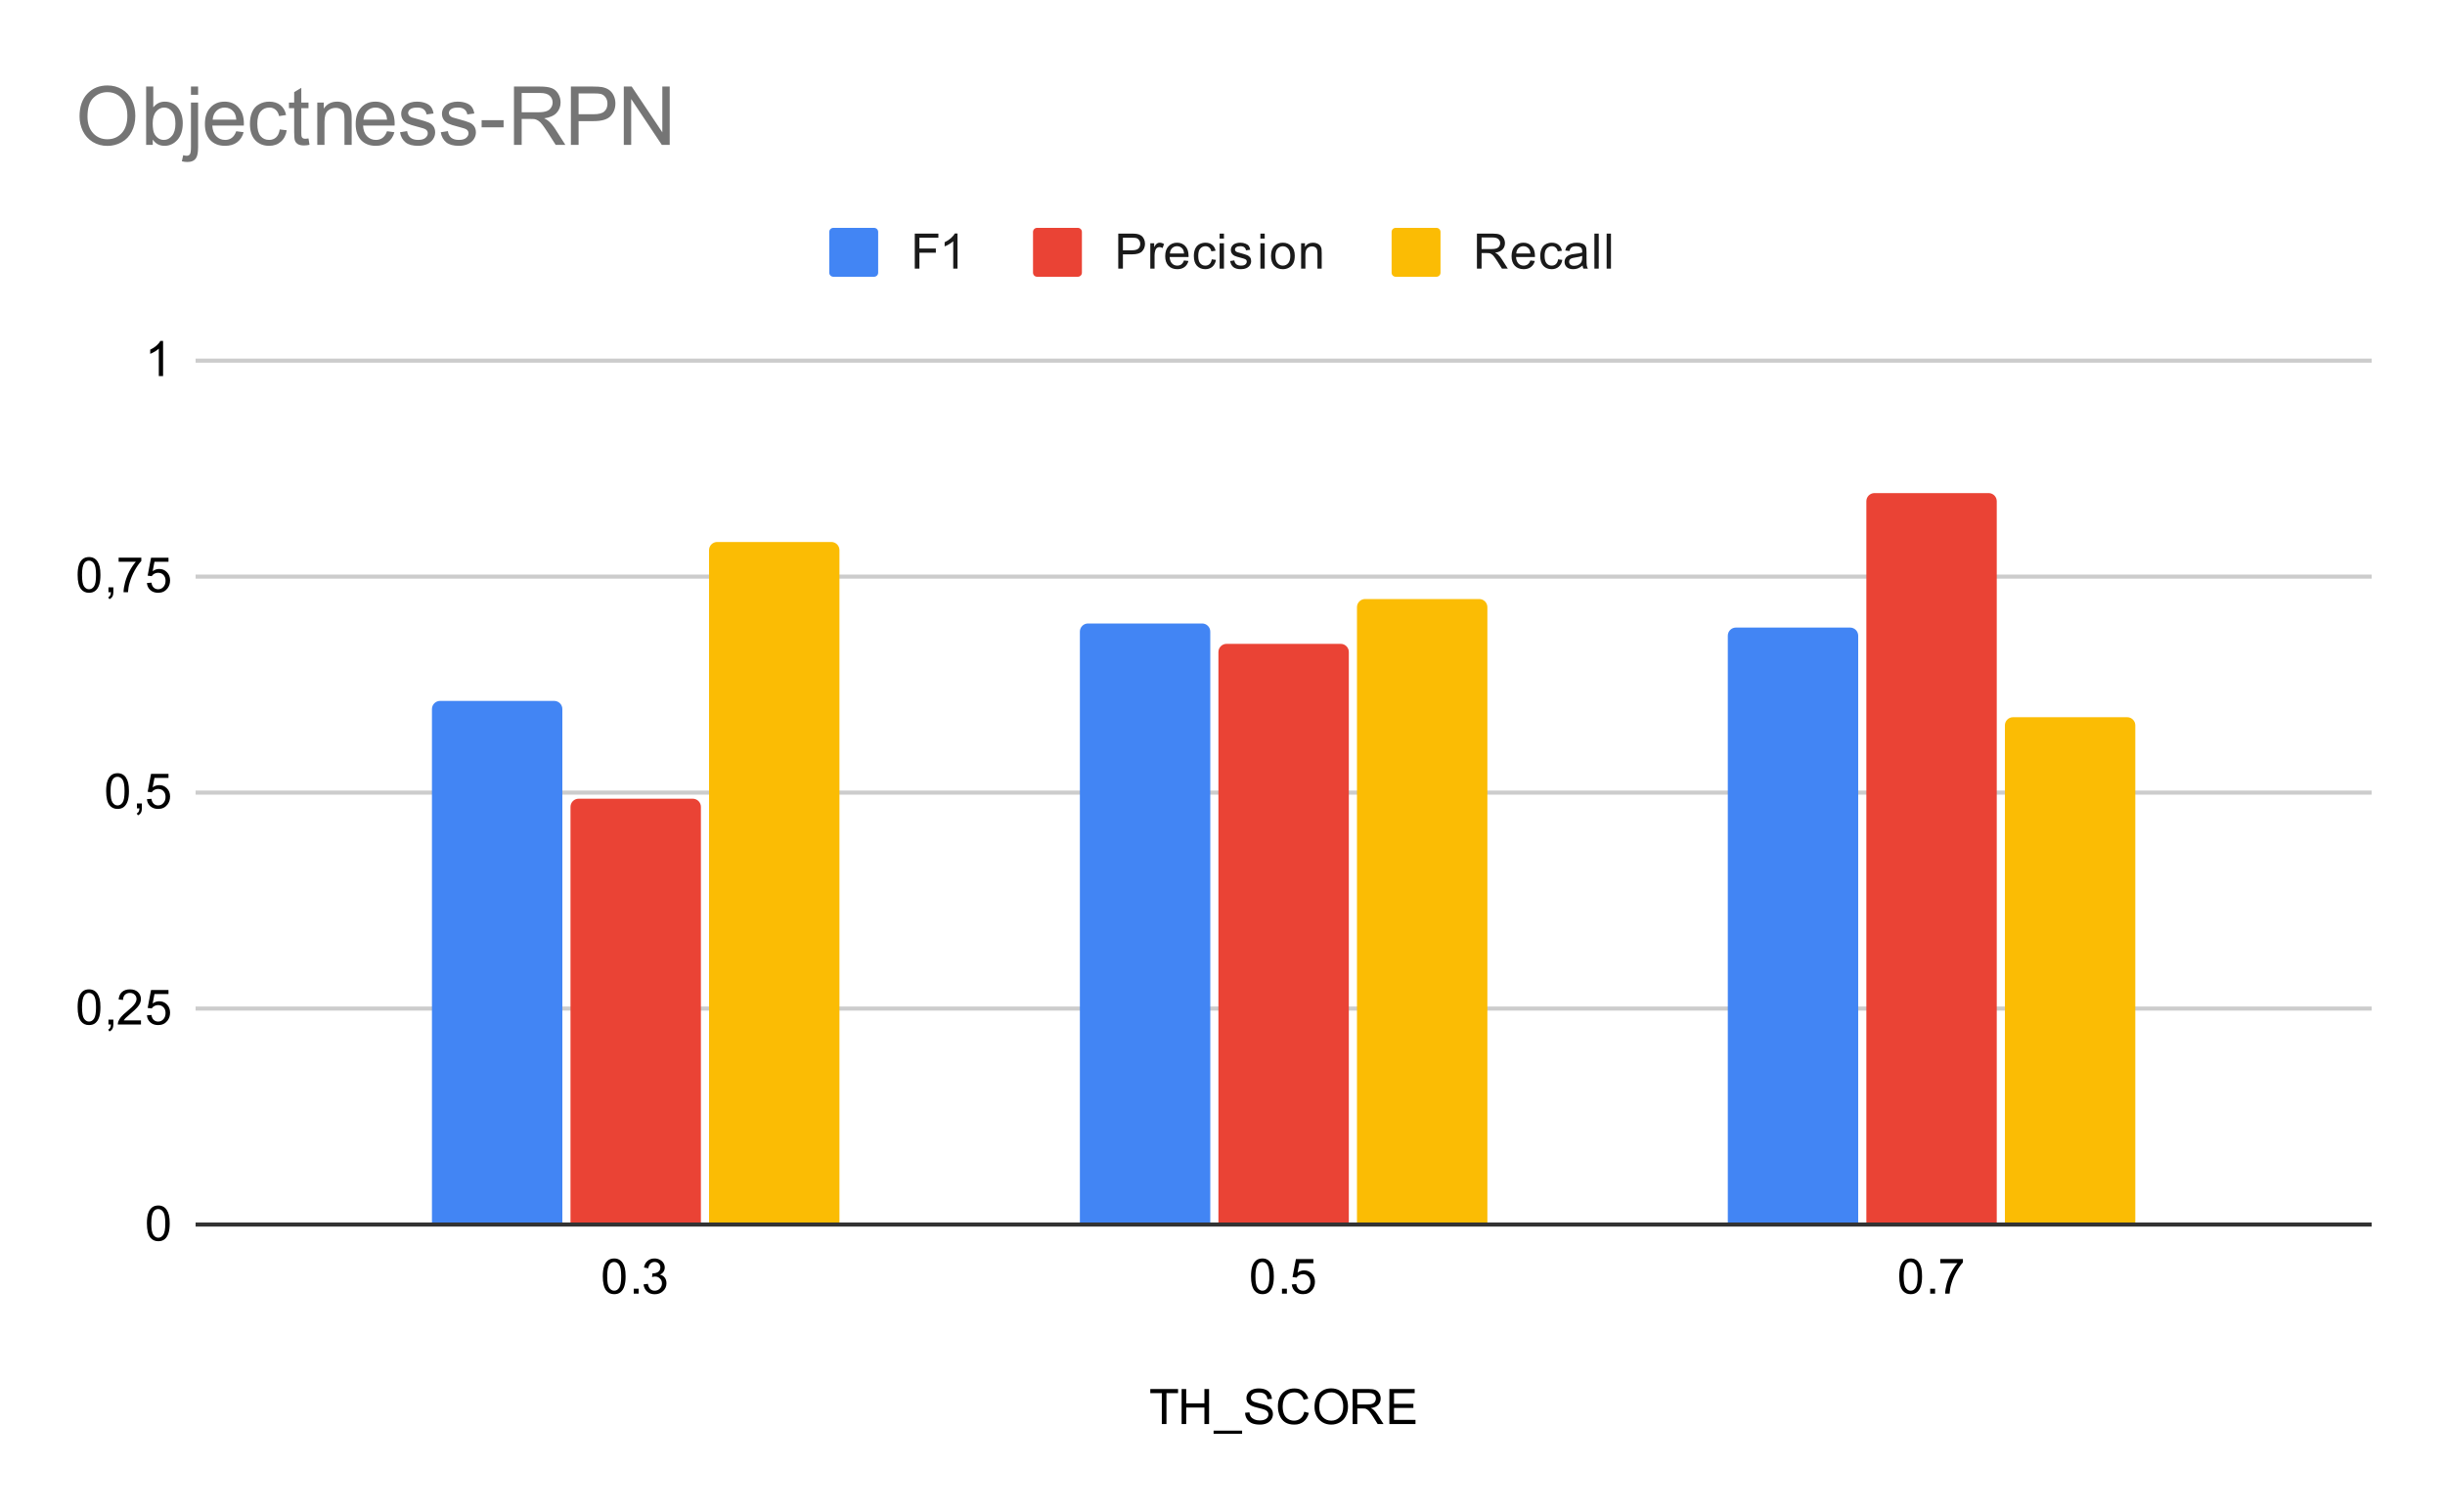 <svg version="1.1" viewBox="0.0 0.0 600.0 371.0" fill="none" stroke="none" stroke-linecap="square" stroke-miterlimit="10" width="600" height="371" xmlns:xlink="http://www.w3.org/1999/xlink" xmlns="http://www.w3.org/2000/svg"><path fill="#ffffff" d="M0 0L600.0 0L600.0 371.0L0 371.0L0 0Z" fill-rule="nonzero"/><path stroke="#333333" stroke-width="1.0" stroke-linecap="butt" d="M48.5 300.5L581.5 300.5" fill-rule="nonzero"/><path stroke="#cccccc" stroke-width="1.0" stroke-linecap="butt" d="M48.5 247.5L581.5 247.5" fill-rule="nonzero"/><path stroke="#cccccc" stroke-width="1.0" stroke-linecap="butt" d="M48.5 194.5L581.5 194.5" fill-rule="nonzero"/><path stroke="#cccccc" stroke-width="1.0" stroke-linecap="butt" d="M48.5 141.5L581.5 141.5" fill-rule="nonzero"/><path stroke="#cccccc" stroke-width="1.0" stroke-linecap="butt" d="M48.5 88.5L581.5 88.5" fill-rule="nonzero"/><clipPath id="id_0"><path d="M48.55 88.283L581.45 88.283L581.45 300.45L48.55 300.45L48.55 88.283Z" clip-rule="nonzero"/></clipPath><path stroke="#000000" stroke-width="2.0" stroke-linecap="butt" stroke-opacity="0.0" clip-path="url(#id_0)" d="M138.0 300.0L106.0 300.0L106.0 174.0C106.0 172.895 106.895 172.0 108.0 172.0L136.0 172.0C137.105 172.0 138.0 172.895 138.0 174.0Z" fill-rule="nonzero"/><path fill="#4285f4" clip-path="url(#id_0)" d="M138.0 300.0L106.0 300.0L106.0 174.0C106.0 172.895 106.895 172.0 108.0 172.0L136.0 172.0C137.105 172.0 138.0 172.895 138.0 174.0Z" fill-rule="nonzero"/><path stroke="#000000" stroke-width="2.0" stroke-linecap="butt" stroke-opacity="0.0" clip-path="url(#id_0)" d="M297.0 300.0L265.0 300.0L265.0 155.0C265.0 153.895 265.895 153.0 267.0 153.0L295.0 153.0C296.105 153.0 297.0 153.895 297.0 155.0Z" fill-rule="nonzero"/><path fill="#4285f4" clip-path="url(#id_0)" d="M297.0 300.0L265.0 300.0L265.0 155.0C265.0 153.895 265.895 153.0 267.0 153.0L295.0 153.0C296.105 153.0 297.0 153.895 297.0 155.0Z" fill-rule="nonzero"/><path stroke="#000000" stroke-width="2.0" stroke-linecap="butt" stroke-opacity="0.0" clip-path="url(#id_0)" d="M456.0 300.0L424.0 300.0L424.0 156.0C424.0 154.895 424.895 154.0 426.0 154.0L454.0 154.0C455.105 154.0 456.0 154.895 456.0 156.0Z" fill-rule="nonzero"/><path fill="#4285f4" clip-path="url(#id_0)" d="M456.0 300.0L424.0 300.0L424.0 156.0C424.0 154.895 424.895 154.0 426.0 154.0L454.0 154.0C455.105 154.0 456.0 154.895 456.0 156.0Z" fill-rule="nonzero"/><path stroke="#000000" stroke-width="2.0" stroke-linecap="butt" stroke-opacity="0.0" clip-path="url(#id_0)" d="M172.0 300.0L140.0 300.0L140.0 198.0C140.0 196.895 140.895 196.0 142.0 196.0L170.0 196.0C171.105 196.0 172.0 196.895 172.0 198.0Z" fill-rule="nonzero"/><path fill="#ea4335" clip-path="url(#id_0)" d="M172.0 300.0L140.0 300.0L140.0 198.0C140.0 196.895 140.895 196.0 142.0 196.0L170.0 196.0C171.105 196.0 172.0 196.895 172.0 198.0Z" fill-rule="nonzero"/><path stroke="#000000" stroke-width="2.0" stroke-linecap="butt" stroke-opacity="0.0" clip-path="url(#id_0)" d="M331.0 300.0L299.0 300.0L299.0 160.0C299.0 158.895 299.895 158.0 301.0 158.0L329.0 158.0C330.105 158.0 331.0 158.895 331.0 160.0Z" fill-rule="nonzero"/><path fill="#ea4335" clip-path="url(#id_0)" d="M331.0 300.0L299.0 300.0L299.0 160.0C299.0 158.895 299.895 158.0 301.0 158.0L329.0 158.0C330.105 158.0 331.0 158.895 331.0 160.0Z" fill-rule="nonzero"/><path stroke="#000000" stroke-width="2.0" stroke-linecap="butt" stroke-opacity="0.0" clip-path="url(#id_0)" d="M490.0 300.0L458.0 300.0L458.0 123.0C458.0 121.895 458.895 121.0 460.0 121.0L488.0 121.0C489.105 121.0 490.0 121.895 490.0 123.0Z" fill-rule="nonzero"/><path fill="#ea4335" clip-path="url(#id_0)" d="M490.0 300.0L458.0 300.0L458.0 123.0C458.0 121.895 458.895 121.0 460.0 121.0L488.0 121.0C489.105 121.0 490.0 121.895 490.0 123.0Z" fill-rule="nonzero"/><path stroke="#000000" stroke-width="2.0" stroke-linecap="butt" stroke-opacity="0.0" clip-path="url(#id_0)" d="M206.0 300.0L174.0 300.0L174.0 135.0C174.0 133.895 174.895 133.0 176.0 133.0L204.0 133.0C205.105 133.0 206.0 133.895 206.0 135.0Z" fill-rule="nonzero"/><path fill="#fbbc04" clip-path="url(#id_0)" d="M206.0 300.0L174.0 300.0L174.0 135.0C174.0 133.895 174.895 133.0 176.0 133.0L204.0 133.0C205.105 133.0 206.0 133.895 206.0 135.0Z" fill-rule="nonzero"/><path stroke="#000000" stroke-width="2.0" stroke-linecap="butt" stroke-opacity="0.0" clip-path="url(#id_0)" d="M365.0 300.0L333.0 300.0L333.0 149.0C333.0 147.895 333.895 147.0 335.0 147.0L363.0 147.0C364.105 147.0 365.0 147.895 365.0 149.0Z" fill-rule="nonzero"/><path fill="#fbbc04" clip-path="url(#id_0)" d="M365.0 300.0L333.0 300.0L333.0 149.0C333.0 147.895 333.895 147.0 335.0 147.0L363.0 147.0C364.105 147.0 365.0 147.895 365.0 149.0Z" fill-rule="nonzero"/><path stroke="#000000" stroke-width="2.0" stroke-linecap="butt" stroke-opacity="0.0" clip-path="url(#id_0)" d="M524.0 300.0L492.0 300.0L492.0 178.0C492.0 176.895 492.895 176.0 494.0 176.0L522.0 176.0C523.105 176.0 524.0 176.895 524.0 178.0Z" fill-rule="nonzero"/><path fill="#fbbc04" clip-path="url(#id_0)" d="M524.0 300.0L492.0 300.0L492.0 178.0C492.0 176.895 492.895 176.0 494.0 176.0L522.0 176.0C523.105 176.0 524.0 176.895 524.0 178.0Z" fill-rule="nonzero"/><path fill="#000000" d="M285.109 349.45L285.109 341.872L282.281 341.872L282.281 340.856L289.094 340.856L289.094 341.872L286.25 341.872L286.25 349.45L285.109 349.45ZM289.969 349.45L289.969 340.856L291.094 340.856L291.094 344.387L295.562 344.387L295.562 340.856L296.703 340.856L296.703 349.45L295.562 349.45L295.562 345.403L291.094 345.403L291.094 349.45L289.969 349.45ZM297.812 351.841L297.812 351.075L304.812 351.075L304.812 351.841L297.812 351.841ZM305.547 346.684L306.609 346.591Q306.688 347.247 306.969 347.653Q307.25 348.059 307.828 348.325Q308.422 348.575 309.156 348.575Q309.797 348.575 310.297 348.387Q310.797 348.184 311.031 347.856Q311.281 347.512 311.281 347.122Q311.281 346.716 311.047 346.419Q310.812 346.106 310.281 345.903Q309.922 345.762 308.734 345.481Q307.562 345.2 307.094 344.95Q306.469 344.622 306.172 344.153Q305.875 343.669 305.875 343.075Q305.875 342.434 306.234 341.872Q306.609 341.294 307.312 341.012Q308.031 340.716 308.891 340.716Q309.844 340.716 310.578 341.028Q311.312 341.325 311.703 341.934Q312.094 342.528 312.125 343.278L311.031 343.356Q310.938 342.544 310.422 342.137Q309.922 341.716 308.938 341.716Q307.906 341.716 307.438 342.091Q306.969 342.466 306.969 342.997Q306.969 343.466 307.297 343.762Q307.625 344.059 309.0 344.372Q310.391 344.684 310.906 344.919Q311.656 345.278 312.016 345.809Q312.375 346.325 312.375 347.028Q312.375 347.716 311.984 348.325Q311.594 348.919 310.859 349.262Q310.125 349.591 309.203 349.591Q308.031 349.591 307.234 349.262Q306.453 348.919 306.0 348.231Q305.562 347.544 305.547 346.684ZM320.062 346.434L321.188 346.731Q320.828 348.122 319.906 348.856Q318.984 349.591 317.641 349.591Q316.25 349.591 315.375 349.028Q314.5 348.466 314.047 347.403Q313.594 346.325 313.594 345.091Q313.594 343.747 314.109 342.747Q314.625 341.747 315.562 341.231Q316.516 340.716 317.656 340.716Q318.938 340.716 319.812 341.372Q320.703 342.028 321.047 343.216L319.922 343.481Q319.625 342.544 319.047 342.122Q318.484 341.684 317.625 341.684Q316.641 341.684 315.969 342.169Q315.312 342.637 315.031 343.434Q314.766 344.231 314.766 345.091Q314.766 346.184 315.078 346.997Q315.406 347.809 316.078 348.216Q316.75 348.622 317.547 348.622Q318.5 348.622 319.156 348.075Q319.828 347.528 320.062 346.434ZM322.578 345.262Q322.578 343.122 323.719 341.919Q324.875 340.7 326.688 340.7Q327.891 340.7 328.844 341.278Q329.797 341.841 330.297 342.856Q330.797 343.872 330.797 345.169Q330.797 346.466 330.266 347.497Q329.734 348.528 328.766 349.059Q327.812 349.591 326.688 349.591Q325.469 349.591 324.516 349.012Q323.562 348.419 323.062 347.419Q322.578 346.403 322.578 345.262ZM323.75 345.278Q323.75 346.841 324.578 347.731Q325.422 348.622 326.688 348.622Q327.969 348.622 328.797 347.731Q329.625 346.825 329.625 345.153Q329.625 344.106 329.266 343.325Q328.922 342.544 328.234 342.122Q327.547 341.684 326.703 341.684Q325.5 341.684 324.625 342.512Q323.75 343.341 323.75 345.278ZM331.938 349.45L331.938 340.856L335.75 340.856Q336.906 340.856 337.5 341.091Q338.094 341.325 338.453 341.919Q338.812 342.497 338.812 343.2Q338.812 344.122 338.219 344.747Q337.625 345.372 336.391 345.544Q336.844 345.762 337.078 345.966Q337.578 346.419 338.016 347.106L339.516 349.45L338.078 349.45L336.953 347.669Q336.453 346.887 336.125 346.481Q335.812 346.075 335.547 345.919Q335.297 345.747 335.031 345.669Q334.844 345.637 334.406 345.637L333.078 345.637L333.078 349.45L331.938 349.45ZM333.078 344.653L335.531 344.653Q336.297 344.653 336.734 344.497Q337.188 344.325 337.406 343.981Q337.641 343.622 337.641 343.2Q337.641 342.591 337.188 342.2Q336.75 341.809 335.797 341.809L333.078 341.809L333.078 344.653ZM340.953 349.45L340.953 340.856L347.156 340.856L347.156 341.872L342.094 341.872L342.094 344.497L346.844 344.497L346.844 345.512L342.094 345.512L342.094 348.434L347.359 348.434L347.359 349.45L340.953 349.45Z" fill-rule="nonzero"/><path fill="#000000" d="M36.05 300.216Q36.05 298.684 36.362 297.762Q36.675 296.825 37.284 296.325Q37.909 295.825 38.847 295.825Q39.534 295.825 40.05 296.106Q40.581 296.387 40.925 296.919Q41.269 297.434 41.456 298.184Q41.644 298.934 41.644 300.216Q41.644 301.731 41.331 302.653Q41.034 303.575 40.409 304.091Q39.8 304.591 38.847 304.591Q37.612 304.591 36.894 303.7Q36.05 302.637 36.05 300.216ZM37.128 300.216Q37.128 302.325 37.628 303.028Q38.128 303.731 38.847 303.731Q39.581 303.731 40.066 303.028Q40.566 302.325 40.566 300.216Q40.566 298.091 40.066 297.403Q39.581 296.7 38.831 296.7Q38.112 296.7 37.675 297.309Q37.128 298.091 37.128 300.216Z" fill-rule="nonzero"/><path fill="#000000" d="M19.05 247.174Q19.05 245.643 19.363 244.721Q19.675 243.783 20.284 243.283Q20.909 242.783 21.847 242.783Q22.534 242.783 23.05 243.065Q23.581 243.346 23.925 243.877Q24.269 244.393 24.456 245.143Q24.644 245.893 24.644 247.174Q24.644 248.69 24.331 249.611Q24.034 250.533 23.409 251.049Q22.8 251.549 21.847 251.549Q20.613 251.549 19.894 250.658Q19.05 249.596 19.05 247.174ZM20.128 247.174Q20.128 249.283 20.628 249.986Q21.128 250.69 21.847 250.69Q22.581 250.69 23.066 249.986Q23.566 249.283 23.566 247.174Q23.566 245.049 23.066 244.361Q22.581 243.658 21.831 243.658Q21.113 243.658 20.675 244.268Q20.128 245.049 20.128 247.174ZM26.613 251.408L26.613 250.205L27.816 250.205L27.816 251.408Q27.816 252.065 27.581 252.471Q27.347 252.893 26.847 253.111L26.55 252.658Q26.878 252.518 27.034 252.221Q27.191 251.94 27.222 251.408L26.613 251.408ZM34.597 250.393L34.597 251.408L28.909 251.408Q28.909 251.033 29.034 250.674Q29.253 250.096 29.722 249.533Q30.206 248.971 31.113 248.236Q32.519 247.08 33.003 246.408Q33.503 245.736 33.503 245.143Q33.503 244.518 33.05 244.096Q32.597 243.658 31.878 243.658Q31.113 243.658 30.659 244.111Q30.206 244.565 30.191 245.377L29.113 245.268Q29.222 244.049 29.941 243.424Q30.675 242.783 31.909 242.783Q33.144 242.783 33.862 243.471Q34.581 244.158 34.581 245.174Q34.581 245.69 34.362 246.19Q34.159 246.674 33.659 247.236Q33.175 247.783 32.05 248.736Q31.097 249.533 30.816 249.83Q30.55 250.111 30.378 250.393L34.597 250.393ZM36.05 249.158L37.159 249.065Q37.284 249.877 37.722 250.283Q38.175 250.69 38.816 250.69Q39.566 250.69 40.097 250.111Q40.628 249.533 40.628 248.596Q40.628 247.69 40.112 247.174Q39.612 246.643 38.784 246.643Q38.284 246.643 37.862 246.877Q37.456 247.111 37.222 247.471L36.237 247.346L37.066 242.94L41.347 242.94L41.347 243.94L37.909 243.94L37.456 246.252Q38.222 245.705 39.066 245.705Q40.191 245.705 40.956 246.486Q41.737 247.268 41.737 248.502Q41.737 249.658 41.066 250.518Q40.237 251.549 38.816 251.549Q37.644 251.549 36.894 250.893Q36.159 250.236 36.05 249.158Z" fill-rule="nonzero"/><path fill="#000000" d="M26.05 194.132Q26.05 192.601 26.363 191.679Q26.675 190.742 27.284 190.242Q27.909 189.742 28.847 189.742Q29.534 189.742 30.05 190.023Q30.581 190.304 30.925 190.835Q31.269 191.351 31.456 192.101Q31.644 192.851 31.644 194.132Q31.644 195.648 31.331 196.57Q31.034 197.492 30.409 198.007Q29.8 198.507 28.847 198.507Q27.613 198.507 26.894 197.617Q26.05 196.554 26.05 194.132ZM27.128 194.132Q27.128 196.242 27.628 196.945Q28.128 197.648 28.847 197.648Q29.581 197.648 30.066 196.945Q30.566 196.242 30.566 194.132Q30.566 192.007 30.066 191.32Q29.581 190.617 28.831 190.617Q28.113 190.617 27.675 191.226Q27.128 192.007 27.128 194.132ZM33.612 198.367L33.612 197.164L34.816 197.164L34.816 198.367Q34.816 199.023 34.581 199.429Q34.347 199.851 33.847 200.07L33.55 199.617Q33.878 199.476 34.034 199.179Q34.191 198.898 34.222 198.367L33.612 198.367ZM36.05 196.117L37.159 196.023Q37.284 196.835 37.722 197.242Q38.175 197.648 38.816 197.648Q39.566 197.648 40.097 197.07Q40.628 196.492 40.628 195.554Q40.628 194.648 40.112 194.132Q39.612 193.601 38.784 193.601Q38.284 193.601 37.862 193.835Q37.456 194.07 37.222 194.429L36.237 194.304L37.066 189.898L41.347 189.898L41.347 190.898L37.909 190.898L37.456 193.21Q38.222 192.664 39.066 192.664Q40.191 192.664 40.956 193.445Q41.737 194.226 41.737 195.46Q41.737 196.617 41.066 197.476Q40.237 198.507 38.816 198.507Q37.644 198.507 36.894 197.851Q36.159 197.195 36.05 196.117Z" fill-rule="nonzero"/><path fill="#000000" d="M19.05 141.091Q19.05 139.559 19.363 138.637Q19.675 137.7 20.284 137.2Q20.909 136.7 21.847 136.7Q22.534 136.7 23.05 136.981Q23.581 137.262 23.925 137.794Q24.269 138.309 24.456 139.059Q24.644 139.809 24.644 141.091Q24.644 142.606 24.331 143.528Q24.034 144.45 23.409 144.966Q22.8 145.466 21.847 145.466Q20.613 145.466 19.894 144.575Q19.05 143.512 19.05 141.091ZM20.128 141.091Q20.128 143.2 20.628 143.903Q21.128 144.606 21.847 144.606Q22.581 144.606 23.066 143.903Q23.566 143.2 23.566 141.091Q23.566 138.966 23.066 138.278Q22.581 137.575 21.831 137.575Q21.113 137.575 20.675 138.184Q20.128 138.966 20.128 141.091ZM26.613 145.325L26.613 144.122L27.816 144.122L27.816 145.325Q27.816 145.981 27.581 146.387Q27.347 146.809 26.847 147.028L26.55 146.575Q26.878 146.434 27.034 146.137Q27.191 145.856 27.222 145.325L26.613 145.325ZM29.113 137.856L29.113 136.841L34.675 136.841L34.675 137.669Q33.862 138.544 33.05 139.997Q32.253 141.434 31.816 142.966Q31.488 144.044 31.409 145.325L30.316 145.325Q30.331 144.309 30.706 142.872Q31.097 141.434 31.8 140.106Q32.519 138.778 33.331 137.856L29.113 137.856ZM36.05 143.075L37.159 142.981Q37.284 143.794 37.722 144.2Q38.175 144.606 38.816 144.606Q39.566 144.606 40.097 144.028Q40.628 143.45 40.628 142.512Q40.628 141.606 40.112 141.091Q39.612 140.559 38.784 140.559Q38.284 140.559 37.862 140.794Q37.456 141.028 37.222 141.387L36.237 141.262L37.066 136.856L41.347 136.856L41.347 137.856L37.909 137.856L37.456 140.169Q38.222 139.622 39.066 139.622Q40.191 139.622 40.956 140.403Q41.737 141.184 41.737 142.419Q41.737 143.575 41.066 144.434Q40.237 145.466 38.816 145.466Q37.644 145.466 36.894 144.809Q36.159 144.153 36.05 143.075Z" fill-rule="nonzero"/><path fill="#000000" d="M40.019 92.283L38.972 92.283L38.972 85.565Q38.581 85.924 37.956 86.299Q37.347 86.658 36.862 86.83L36.862 85.815Q37.737 85.393 38.394 84.815Q39.066 84.221 39.347 83.658L40.019 83.658L40.019 92.283Z" fill-rule="nonzero"/><path fill="#000000" d="M147.925 313.216Q147.925 311.684 148.238 310.762Q148.55 309.825 149.16 309.325Q149.785 308.825 150.722 308.825Q151.41 308.825 151.925 309.106Q152.457 309.387 152.8 309.919Q153.144 310.434 153.332 311.184Q153.519 311.934 153.519 313.216Q153.519 314.731 153.207 315.653Q152.91 316.575 152.285 317.091Q151.675 317.591 150.722 317.591Q149.488 317.591 148.769 316.7Q147.925 315.637 147.925 313.216ZM149.004 313.216Q149.004 315.325 149.504 316.028Q150.004 316.731 150.722 316.731Q151.457 316.731 151.941 316.028Q152.441 315.325 152.441 313.216Q152.441 311.091 151.941 310.403Q151.457 309.7 150.707 309.7Q149.988 309.7 149.55 310.309Q149.004 311.091 149.004 313.216ZM155.519 317.45L155.519 316.247L156.722 316.247L156.722 317.45L155.519 317.45ZM157.925 315.184L158.988 315.044Q159.16 315.934 159.597 316.341Q160.035 316.731 160.66 316.731Q161.41 316.731 161.925 316.216Q162.441 315.7 162.441 314.934Q162.441 314.216 161.957 313.747Q161.488 313.262 160.754 313.262Q160.457 313.262 160.004 313.387L160.129 312.45Q160.238 312.466 160.3 312.466Q160.972 312.466 161.504 312.122Q162.05 311.762 162.05 311.028Q162.05 310.45 161.66 310.075Q161.269 309.684 160.644 309.684Q160.035 309.684 159.613 310.075Q159.207 310.466 159.097 311.231L158.035 311.044Q158.222 309.997 158.91 309.419Q159.597 308.825 160.613 308.825Q161.316 308.825 161.91 309.137Q162.504 309.434 162.816 309.95Q163.129 310.466 163.129 311.059Q163.129 311.606 162.832 312.075Q162.535 312.528 161.957 312.794Q162.707 312.966 163.129 313.528Q163.55 314.075 163.55 314.919Q163.55 316.044 162.722 316.825Q161.91 317.606 160.66 317.606Q159.535 317.606 158.785 316.934Q158.035 316.247 157.925 315.184Z" fill-rule="nonzero"/><path fill="#000000" d="M307.0 313.216Q307.0 311.684 307.312 310.762Q307.625 309.825 308.234 309.325Q308.859 308.825 309.797 308.825Q310.484 308.825 311.0 309.106Q311.531 309.387 311.875 309.919Q312.219 310.434 312.406 311.184Q312.594 311.934 312.594 313.216Q312.594 314.731 312.281 315.653Q311.984 316.575 311.359 317.091Q310.75 317.591 309.797 317.591Q308.562 317.591 307.844 316.7Q307.0 315.637 307.0 313.216ZM308.078 313.216Q308.078 315.325 308.578 316.028Q309.078 316.731 309.797 316.731Q310.531 316.731 311.016 316.028Q311.516 315.325 311.516 313.216Q311.516 311.091 311.016 310.403Q310.531 309.7 309.781 309.7Q309.062 309.7 308.625 310.309Q308.078 311.091 308.078 313.216ZM314.594 317.45L314.594 316.247L315.797 316.247L315.797 317.45L314.594 317.45ZM317.0 315.2L318.109 315.106Q318.234 315.919 318.672 316.325Q319.125 316.731 319.766 316.731Q320.516 316.731 321.047 316.153Q321.578 315.575 321.578 314.637Q321.578 313.731 321.062 313.216Q320.562 312.684 319.734 312.684Q319.234 312.684 318.812 312.919Q318.406 313.153 318.172 313.512L317.188 313.387L318.016 308.981L322.297 308.981L322.297 309.981L318.859 309.981L318.406 312.294Q319.172 311.747 320.016 311.747Q321.141 311.747 321.906 312.528Q322.688 313.309 322.688 314.544Q322.688 315.7 322.016 316.559Q321.188 317.591 319.766 317.591Q318.594 317.591 317.844 316.934Q317.109 316.278 317.0 315.2Z" fill-rule="nonzero"/><path fill="#000000" d="M466.075 313.216Q466.075 311.684 466.387 310.762Q466.7 309.825 467.309 309.325Q467.934 308.825 468.872 308.825Q469.559 308.825 470.075 309.106Q470.606 309.387 470.95 309.919Q471.293 310.434 471.481 311.184Q471.668 311.934 471.668 313.216Q471.668 314.731 471.356 315.653Q471.059 316.575 470.434 317.091Q469.825 317.591 468.872 317.591Q467.637 317.591 466.918 316.7Q466.075 315.637 466.075 313.216ZM467.153 313.216Q467.153 315.325 467.653 316.028Q468.153 316.731 468.872 316.731Q469.606 316.731 470.09 316.028Q470.59 315.325 470.59 313.216Q470.59 311.091 470.09 310.403Q469.606 309.7 468.856 309.7Q468.137 309.7 467.7 310.309Q467.153 311.091 467.153 313.216ZM473.668 317.45L473.668 316.247L474.872 316.247L474.872 317.45L473.668 317.45ZM476.137 309.981L476.137 308.966L481.7 308.966L481.7 309.794Q480.887 310.669 480.075 312.122Q479.278 313.559 478.84 315.091Q478.512 316.169 478.434 317.45L477.34 317.45Q477.356 316.434 477.731 314.997Q478.122 313.559 478.825 312.231Q479.543 310.903 480.356 309.981L476.137 309.981Z" fill-rule="nonzero"/><path fill="#4285f4" d="M203.5 56.917C203.5 56.364 203.948 55.917 204.5 55.917L214.5 55.917C215.052 55.917 215.5 56.364 215.5 56.917L215.5 66.917C215.5 67.469 215.052 67.917 214.5 67.917L204.5 67.917C203.948 67.917 203.5 67.469 203.5 66.917Z" fill-rule="nonzero"/><path fill="#1a1a1a" d="M224.484 65.917L224.484 57.323L230.281 57.323L230.281 58.339L225.625 58.339L225.625 60.995L229.656 60.995L229.656 62.01L225.625 62.01L225.625 65.917L224.484 65.917ZM234.969 65.917L233.922 65.917L233.922 59.198Q233.531 59.557 232.906 59.932Q232.297 60.292 231.812 60.464L231.812 59.448Q232.688 59.026 233.344 58.448Q234.016 57.854 234.297 57.292L234.969 57.292L234.969 65.917Z" fill-rule="nonzero"/><path fill="#ea4335" d="M253.5 56.917C253.5 56.364 253.948 55.917 254.5 55.917L264.5 55.917C265.052 55.917 265.5 56.364 265.5 56.917L265.5 66.917C265.5 67.469 265.052 67.917 264.5 67.917L254.5 67.917C253.948 67.917 253.5 67.469 253.5 66.917Z" fill-rule="nonzero"/><path fill="#1a1a1a" d="M274.422 65.917L274.422 57.323L277.672 57.323Q278.516 57.323 278.969 57.401Q279.609 57.51 280.031 57.807Q280.469 58.104 280.719 58.635Q280.984 59.167 280.984 59.807Q280.984 60.901 280.281 61.667Q279.594 62.417 277.766 62.417L275.562 62.417L275.562 65.917L274.422 65.917ZM275.562 61.417L277.781 61.417Q278.891 61.417 279.344 61.01Q279.812 60.589 279.812 59.839Q279.812 59.307 279.531 58.932Q279.266 58.542 278.828 58.417Q278.531 58.339 277.766 58.339L275.562 58.339L275.562 61.417ZM282.281 65.917L282.281 59.698L283.234 59.698L283.234 60.635Q283.594 59.979 283.891 59.776Q284.203 59.557 284.578 59.557Q285.109 59.557 285.656 59.885L285.297 60.87Q284.906 60.635 284.531 60.635Q284.172 60.635 283.891 60.854Q283.625 61.057 283.516 61.432Q283.328 61.995 283.328 62.651L283.328 65.917L282.281 65.917ZM290.547 63.917L291.641 64.042Q291.391 64.995 290.688 65.526Q289.984 66.057 288.906 66.057Q287.547 66.057 286.734 65.214Q285.938 64.37 285.938 62.854Q285.938 61.292 286.75 60.432Q287.562 59.557 288.844 59.557Q290.094 59.557 290.875 60.401Q291.672 61.245 291.672 62.792Q291.672 62.885 291.672 63.073L287.031 63.073Q287.094 64.104 287.609 64.651Q288.125 65.182 288.906 65.182Q289.484 65.182 289.891 64.885Q290.312 64.573 290.547 63.917ZM287.094 62.214L290.562 62.214Q290.5 61.417 290.172 61.026Q289.656 60.417 288.859 60.417Q288.125 60.417 287.625 60.901Q287.141 61.385 287.094 62.214ZM297.359 63.635L298.391 63.776Q298.219 64.839 297.516 65.448Q296.812 66.057 295.797 66.057Q294.516 66.057 293.734 65.229Q292.969 64.385 292.969 62.823Q292.969 61.823 293.297 61.073Q293.641 60.307 294.312 59.932Q295.0 59.557 295.812 59.557Q296.812 59.557 297.453 60.073Q298.109 60.573 298.297 61.526L297.266 61.682Q297.125 61.057 296.75 60.745Q296.375 60.417 295.844 60.417Q295.047 60.417 294.547 60.995Q294.047 61.557 294.047 62.792Q294.047 64.057 294.531 64.62Q295.016 65.182 295.781 65.182Q296.406 65.182 296.812 64.807Q297.234 64.432 297.359 63.635ZM299.297 58.542L299.297 57.323L300.359 57.323L300.359 58.542L299.297 58.542ZM299.297 65.917L299.297 59.698L300.359 59.698L300.359 65.917L299.297 65.917ZM301.875 64.057L302.906 63.901Q303.0 64.526 303.391 64.854Q303.797 65.182 304.531 65.182Q305.25 65.182 305.594 64.901Q305.953 64.604 305.953 64.198Q305.953 63.839 305.641 63.635Q305.422 63.495 304.562 63.276Q303.406 62.979 302.953 62.776Q302.516 62.557 302.281 62.182Q302.047 61.807 302.047 61.339Q302.047 60.932 302.234 60.573Q302.422 60.214 302.75 59.979Q303.0 59.807 303.422 59.682Q303.844 59.557 304.344 59.557Q305.062 59.557 305.609 59.776Q306.172 59.979 306.438 60.339Q306.703 60.698 306.797 61.292L305.766 61.432Q305.703 60.964 305.359 60.698Q305.031 60.417 304.406 60.417Q303.688 60.417 303.375 60.667Q303.062 60.901 303.062 61.229Q303.062 61.432 303.188 61.589Q303.328 61.76 303.594 61.87Q303.75 61.932 304.531 62.135Q305.656 62.448 306.094 62.635Q306.531 62.823 306.781 63.182Q307.031 63.542 307.031 64.089Q307.031 64.62 306.719 65.089Q306.422 65.542 305.844 65.807Q305.266 66.057 304.531 66.057Q303.312 66.057 302.672 65.557Q302.047 65.042 301.875 64.057ZM309.297 58.542L309.297 57.323L310.359 57.323L310.359 58.542L309.297 58.542ZM309.297 65.917L309.297 59.698L310.359 59.698L310.359 65.917L309.297 65.917ZM311.906 62.807Q311.906 61.073 312.859 60.245Q313.656 59.557 314.812 59.557Q316.094 59.557 316.906 60.401Q317.734 61.229 317.734 62.714Q317.734 63.917 317.375 64.604Q317.016 65.292 316.312 65.682Q315.625 66.057 314.812 66.057Q313.516 66.057 312.703 65.229Q311.906 64.385 311.906 62.807ZM312.984 62.807Q312.984 63.995 313.5 64.589Q314.031 65.182 314.812 65.182Q315.609 65.182 316.125 64.589Q316.641 63.995 316.641 62.776Q316.641 61.62 316.109 61.026Q315.594 60.432 314.812 60.432Q314.031 60.432 313.5 61.026Q312.984 61.604 312.984 62.807ZM319.297 65.917L319.297 59.698L320.234 59.698L320.234 60.573Q320.922 59.557 322.219 59.557Q322.781 59.557 323.25 59.76Q323.734 59.964 323.969 60.292Q324.203 60.62 324.297 61.057Q324.344 61.354 324.344 62.089L324.344 65.917L323.297 65.917L323.297 62.135Q323.297 61.479 323.172 61.167Q323.047 60.854 322.734 60.667Q322.422 60.464 322.0 60.464Q321.328 60.464 320.828 60.901Q320.344 61.323 320.344 62.51L320.344 65.917L319.297 65.917Z" fill-rule="nonzero"/><path fill="#fbbc04" d="M341.5 56.917C341.5 56.364 341.948 55.917 342.5 55.917L352.5 55.917C353.052 55.917 353.5 56.364 353.5 56.917L353.5 66.917C353.5 67.469 353.052 67.917 352.5 67.917L342.5 67.917C341.948 67.917 341.5 67.469 341.5 66.917Z" fill-rule="nonzero"/><path fill="#1a1a1a" d="M362.438 65.917L362.438 57.323L366.25 57.323Q367.406 57.323 368.0 57.557Q368.594 57.792 368.953 58.385Q369.312 58.964 369.312 59.667Q369.312 60.589 368.719 61.214Q368.125 61.839 366.891 62.01Q367.344 62.229 367.578 62.432Q368.078 62.885 368.516 63.573L370.016 65.917L368.578 65.917L367.453 64.135Q366.953 63.354 366.625 62.948Q366.312 62.542 366.047 62.385Q365.797 62.214 365.531 62.135Q365.344 62.104 364.906 62.104L363.578 62.104L363.578 65.917L362.438 65.917ZM363.578 61.12L366.031 61.12Q366.797 61.12 367.234 60.964Q367.688 60.792 367.906 60.448Q368.141 60.089 368.141 59.667Q368.141 59.057 367.688 58.667Q367.25 58.276 366.297 58.276L363.578 58.276L363.578 61.12ZM375.547 63.917L376.641 64.042Q376.391 64.995 375.688 65.526Q374.984 66.057 373.906 66.057Q372.547 66.057 371.734 65.214Q370.938 64.37 370.938 62.854Q370.938 61.292 371.75 60.432Q372.562 59.557 373.844 59.557Q375.094 59.557 375.875 60.401Q376.672 61.245 376.672 62.792Q376.672 62.885 376.672 63.073L372.031 63.073Q372.094 64.104 372.609 64.651Q373.125 65.182 373.906 65.182Q374.484 65.182 374.891 64.885Q375.312 64.573 375.547 63.917ZM372.094 62.214L375.562 62.214Q375.5 61.417 375.172 61.026Q374.656 60.417 373.859 60.417Q373.125 60.417 372.625 60.901Q372.141 61.385 372.094 62.214ZM382.359 63.635L383.391 63.776Q383.219 64.839 382.516 65.448Q381.812 66.057 380.797 66.057Q379.516 66.057 378.734 65.229Q377.969 64.385 377.969 62.823Q377.969 61.823 378.297 61.073Q378.641 60.307 379.312 59.932Q380.0 59.557 380.812 59.557Q381.812 59.557 382.453 60.073Q383.109 60.573 383.297 61.526L382.266 61.682Q382.125 61.057 381.75 60.745Q381.375 60.417 380.844 60.417Q380.047 60.417 379.547 60.995Q379.047 61.557 379.047 62.792Q379.047 64.057 379.531 64.62Q380.016 65.182 380.781 65.182Q381.406 65.182 381.812 64.807Q382.234 64.432 382.359 63.635ZM388.359 65.151Q387.766 65.651 387.219 65.854Q386.688 66.057 386.062 66.057Q385.031 66.057 384.484 65.557Q383.938 65.057 383.938 64.276Q383.938 63.823 384.141 63.448Q384.344 63.057 384.688 62.839Q385.031 62.604 385.453 62.495Q385.75 62.401 386.391 62.323Q387.656 62.182 388.266 61.964Q388.266 61.745 388.266 61.698Q388.266 61.042 387.969 60.776Q387.562 60.432 386.766 60.432Q386.031 60.432 385.672 60.698Q385.312 60.948 385.141 61.604L384.109 61.464Q384.25 60.807 384.578 60.401Q384.906 59.995 385.516 59.776Q386.125 59.557 386.922 59.557Q387.719 59.557 388.219 59.745Q388.719 59.932 388.953 60.214Q389.188 60.495 389.281 60.932Q389.328 61.198 389.328 61.901L389.328 63.307Q389.328 64.776 389.391 65.167Q389.469 65.557 389.672 65.917L388.562 65.917Q388.406 65.589 388.359 65.151ZM388.266 62.792Q387.688 63.026 386.547 63.198Q385.891 63.292 385.625 63.417Q385.359 63.526 385.203 63.745Q385.062 63.964 385.062 64.245Q385.062 64.667 385.375 64.948Q385.703 65.229 386.312 65.229Q386.922 65.229 387.391 64.964Q387.875 64.698 388.094 64.229Q388.266 63.87 388.266 63.182L388.266 62.792ZM391.266 65.917L391.266 57.323L392.328 57.323L392.328 65.917L391.266 65.917ZM394.266 65.917L394.266 57.323L395.328 57.323L395.328 65.917L394.266 65.917Z" fill-rule="nonzero"/><path fill="#757575" d="M19.519 28.581Q19.519 25.019 21.425 23.003Q23.347 20.972 26.378 20.972Q28.363 20.972 29.941 21.925Q31.534 22.878 32.362 24.581Q33.206 26.269 33.206 28.409Q33.206 30.581 32.331 32.3Q31.456 34.019 29.831 34.909Q28.222 35.8 26.363 35.8Q24.347 35.8 22.753 34.831Q21.159 33.847 20.331 32.159Q19.519 30.456 19.519 28.581ZM21.472 28.613Q21.472 31.191 22.863 32.691Q24.253 34.175 26.347 34.175Q28.488 34.175 29.863 32.675Q31.253 31.159 31.253 28.394Q31.253 26.659 30.659 25.363Q30.081 24.05 28.941 23.331Q27.8 22.613 26.378 22.613Q24.378 22.613 22.925 24.003Q21.472 25.378 21.472 28.613ZM37.487 35.55L35.862 35.55L35.862 21.238L37.612 21.238L37.612 26.347Q38.737 24.941 40.456 24.941Q41.409 24.941 42.269 25.331Q43.128 25.722 43.675 26.425Q44.222 27.113 44.534 28.097Q44.847 29.081 44.847 30.206Q44.847 32.878 43.534 34.331Q42.222 35.784 40.378 35.784Q38.534 35.784 37.487 34.253L37.487 35.55ZM37.472 30.284Q37.472 32.144 37.972 32.987Q38.816 34.331 40.222 34.331Q41.378 34.331 42.206 33.331Q43.05 32.331 43.05 30.347Q43.05 28.316 42.237 27.363Q41.441 26.394 40.3 26.394Q39.144 26.394 38.3 27.394Q37.472 28.394 37.472 30.284ZM46.862 23.269L46.862 21.238L48.612 21.238L48.612 23.269L46.862 23.269ZM44.628 39.581L44.956 38.081Q45.487 38.222 45.8 38.222Q46.331 38.222 46.597 37.862Q46.862 37.503 46.862 36.081L46.862 25.175L48.612 25.175L48.612 36.112Q48.612 38.034 48.112 38.784Q47.487 39.753 46.003 39.753Q45.3 39.753 44.628 39.581ZM57.972 32.206L59.784 32.441Q59.362 34.019 58.191 34.909Q57.034 35.784 55.222 35.784Q52.956 35.784 51.612 34.394Q50.284 32.987 50.284 30.456Q50.284 27.831 51.628 26.394Q52.972 24.941 55.128 24.941Q57.206 24.941 58.519 26.363Q59.847 27.769 59.847 30.347Q59.847 30.503 59.831 30.816L52.097 30.816Q52.191 32.519 53.066 33.425Q53.941 34.331 55.237 34.331Q56.206 34.331 56.878 33.831Q57.566 33.316 57.972 32.206ZM52.191 29.363L57.987 29.363Q57.878 28.066 57.331 27.409Q56.487 26.394 55.144 26.394Q53.941 26.394 53.112 27.206Q52.284 28.003 52.191 29.363ZM68.644 31.753L70.362 31.972Q70.081 33.769 68.909 34.784Q67.753 35.784 66.05 35.784Q63.925 35.784 62.628 34.394Q61.331 33.003 61.331 30.409Q61.331 28.722 61.878 27.472Q62.441 26.206 63.581 25.581Q64.722 24.941 66.066 24.941Q67.753 24.941 68.816 25.8Q69.894 26.659 70.206 28.222L68.487 28.488Q68.253 27.441 67.628 26.925Q67.003 26.394 66.128 26.394Q64.8 26.394 63.972 27.347Q63.144 28.3 63.144 30.347Q63.144 32.441 63.941 33.394Q64.737 34.331 66.034 34.331Q67.066 34.331 67.753 33.706Q68.456 33.066 68.644 31.753ZM75.706 33.972L75.956 35.534Q75.222 35.691 74.628 35.691Q73.675 35.691 73.144 35.394Q72.628 35.081 72.409 34.597Q72.191 34.097 72.191 32.519L72.191 26.55L70.909 26.55L70.909 25.175L72.191 25.175L72.191 22.613L73.941 21.55L73.941 25.175L75.706 25.175L75.706 26.55L73.941 26.55L73.941 32.612Q73.941 33.362 74.034 33.581Q74.128 33.784 74.331 33.925Q74.55 34.05 74.941 34.05Q75.222 34.05 75.706 33.972ZM77.862 35.55L77.862 25.175L79.456 25.175L79.456 26.659Q80.597 24.941 82.753 24.941Q83.691 24.941 84.472 25.284Q85.269 25.613 85.659 26.159Q86.05 26.706 86.206 27.456Q86.3 27.956 86.3 29.175L86.3 35.55L84.534 35.55L84.534 29.238Q84.534 28.159 84.331 27.628Q84.128 27.097 83.597 26.784Q83.081 26.472 82.378 26.472Q81.253 26.472 80.441 27.191Q79.628 27.894 79.628 29.878L79.628 35.55L77.862 35.55ZM94.972 32.206L96.784 32.441Q96.362 34.019 95.191 34.909Q94.034 35.784 92.222 35.784Q89.956 35.784 88.612 34.394Q87.284 32.987 87.284 30.456Q87.284 27.831 88.628 26.394Q89.972 24.941 92.128 24.941Q94.206 24.941 95.519 26.363Q96.847 27.769 96.847 30.347Q96.847 30.503 96.831 30.816L89.097 30.816Q89.191 32.519 90.066 33.425Q90.941 34.331 92.237 34.331Q93.206 34.331 93.878 33.831Q94.566 33.316 94.972 32.206ZM89.191 29.363L94.987 29.363Q94.878 28.066 94.331 27.409Q93.487 26.394 92.144 26.394Q90.941 26.394 90.112 27.206Q89.284 28.003 89.191 29.363ZM98.159 32.456L99.909 32.175Q100.05 33.222 100.722 33.784Q101.394 34.331 102.597 34.331Q103.8 34.331 104.378 33.847Q104.972 33.347 104.972 32.691Q104.972 32.097 104.456 31.753Q104.097 31.519 102.659 31.159Q100.722 30.659 99.972 30.316Q99.237 29.956 98.847 29.331Q98.456 28.691 98.456 27.925Q98.456 27.238 98.769 26.644Q99.097 26.05 99.644 25.659Q100.05 25.363 100.753 25.159Q101.472 24.941 102.284 24.941Q103.503 24.941 104.425 25.3Q105.347 25.644 105.784 26.253Q106.222 26.847 106.394 27.847L104.675 28.081Q104.55 27.284 103.987 26.847Q103.425 26.394 102.409 26.394Q101.191 26.394 100.675 26.8Q100.159 27.191 100.159 27.722Q100.159 28.066 100.378 28.347Q100.581 28.628 101.05 28.816Q101.316 28.909 102.597 29.253Q104.472 29.753 105.206 30.081Q105.941 30.394 106.362 31.003Q106.784 31.597 106.784 32.503Q106.784 33.378 106.269 34.159Q105.753 34.941 104.784 35.362Q103.816 35.784 102.597 35.784Q100.581 35.784 99.519 34.941Q98.456 34.097 98.159 32.456ZM108.159 32.456L109.909 32.175Q110.05 33.222 110.722 33.784Q111.394 34.331 112.597 34.331Q113.8 34.331 114.378 33.847Q114.972 33.347 114.972 32.691Q114.972 32.097 114.456 31.753Q114.097 31.519 112.659 31.159Q110.722 30.659 109.972 30.316Q109.237 29.956 108.847 29.331Q108.456 28.691 108.456 27.925Q108.456 27.238 108.769 26.644Q109.097 26.05 109.644 25.659Q110.05 25.363 110.753 25.159Q111.472 24.941 112.284 24.941Q113.503 24.941 114.425 25.3Q115.347 25.644 115.784 26.253Q116.222 26.847 116.394 27.847L114.675 28.081Q114.55 27.284 113.987 26.847Q113.425 26.394 112.409 26.394Q111.191 26.394 110.675 26.8Q110.159 27.191 110.159 27.722Q110.159 28.066 110.378 28.347Q110.581 28.628 111.05 28.816Q111.316 28.909 112.597 29.253Q114.472 29.753 115.206 30.081Q115.941 30.394 116.362 31.003Q116.784 31.597 116.784 32.503Q116.784 33.378 116.269 34.159Q115.753 34.941 114.784 35.362Q113.816 35.784 112.597 35.784Q110.581 35.784 109.519 34.941Q108.456 34.097 108.159 32.456ZM118.191 31.253L118.191 29.488L123.581 29.488L123.581 31.253L118.191 31.253ZM126.128 35.55L126.128 21.238L132.472 21.238Q134.378 21.238 135.378 21.628Q136.378 22.003 136.972 22.988Q137.566 23.956 137.566 25.144Q137.566 26.659 136.581 27.706Q135.597 28.753 133.534 29.034Q134.284 29.394 134.675 29.753Q135.503 30.503 136.253 31.659L138.738 35.55L136.363 35.55L134.456 32.566Q133.628 31.284 133.097 30.597Q132.566 29.909 132.128 29.644Q131.706 29.363 131.269 29.253Q130.941 29.191 130.222 29.191L128.019 29.191L128.019 35.55L126.128 35.55ZM128.019 27.55L132.097 27.55Q133.394 27.55 134.113 27.284Q134.847 27.019 135.222 26.425Q135.613 25.831 135.613 25.144Q135.613 24.128 134.878 23.472Q134.144 22.816 132.55 22.816L128.019 22.816L128.019 27.55ZM140.097 35.55L140.097 21.238L145.488 21.238Q146.925 21.238 147.675 21.363Q148.722 21.55 149.441 22.05Q150.159 22.534 150.581 23.425Q151.019 24.316 151.019 25.378Q151.019 27.206 149.847 28.472Q148.691 29.722 145.659 29.722L141.988 29.722L141.988 35.55L140.097 35.55ZM141.988 28.034L145.691 28.034Q147.519 28.034 148.284 27.363Q149.066 26.675 149.066 25.425Q149.066 24.534 148.613 23.894Q148.159 23.253 147.425 23.05Q146.941 22.925 145.644 22.925L141.988 22.925L141.988 28.034ZM153.081 35.55L153.081 21.238L155.019 21.238L162.534 32.472L162.534 21.238L164.347 21.238L164.347 35.55L162.409 35.55L154.894 24.3L154.894 35.55L153.081 35.55Z" fill-rule="nonzero"/></svg>